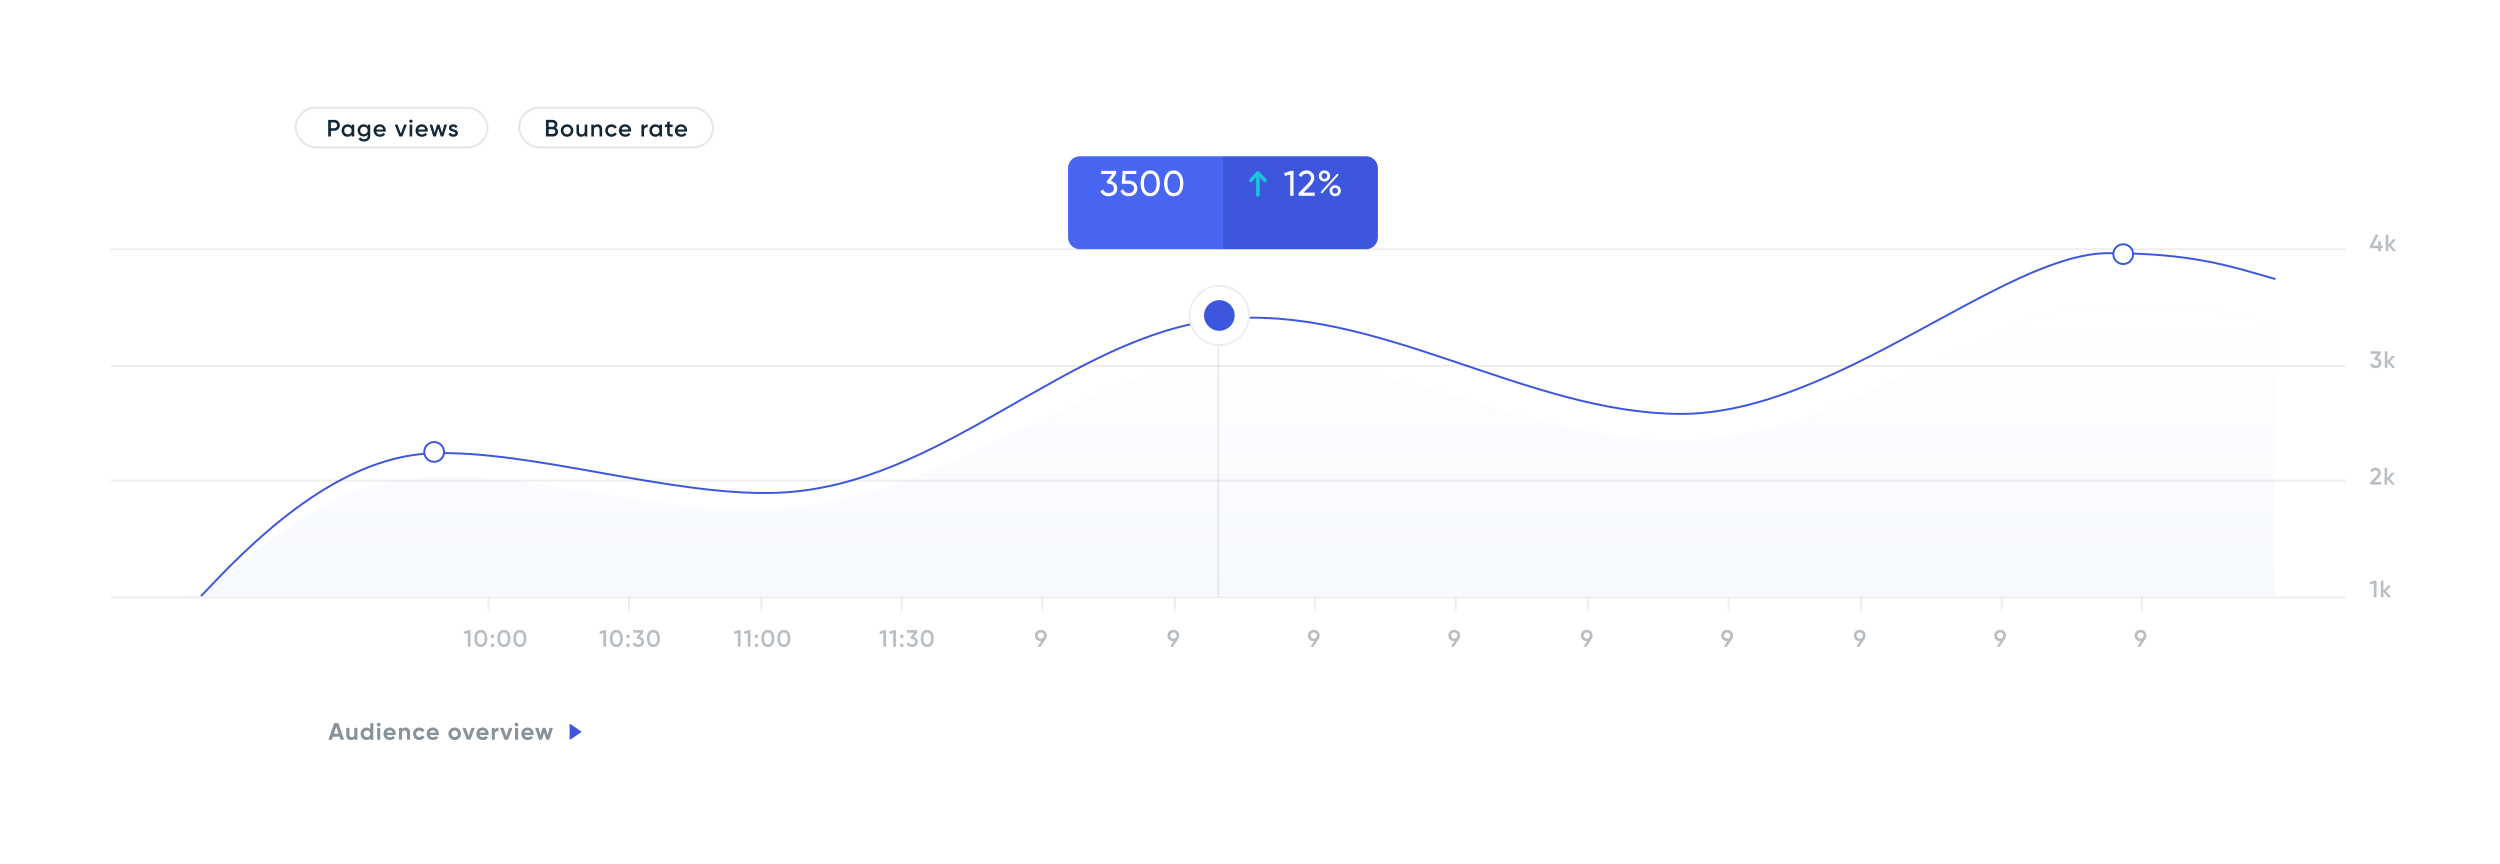<svg width="1264" height="437" viewBox="0 0 1264 437" fill="none" xmlns="http://www.w3.org/2000/svg">
<g filter="url(#filter0_d)">
<rect x="28" y="28" width="1208" height="381" rx="6" fill="white"/>
</g>
<path d="M102 301C124.043 277.734 168.128 231.202 218.092 229.207C268.056 227.213 340.062 251.144 392.965 249.15C476.727 245.992 539.917 169.38 617.801 161.403C695.685 153.427 772.1 209.265 849.985 209.265C927.869 209.265 1013.13 128 1066.03 128C1108.25 128 1127.27 134.481 1150 140.963" stroke="#3C57DE" stroke-linecap="square" stroke-linejoin="bevel"/>
<path d="M1150 301H101C114.576 289.408 145.528 265.262 167.249 253.53C194.4 238.865 230.156 240.511 249.602 241.768C269.049 243.025 339.098 257.731 375.512 257.731C438.466 257.731 479.653 233.959 517.078 216.78C554.503 199.601 579.086 184.517 627.885 182.422C676.684 180.327 735.197 200.138 759.046 207.261C782.895 214.384 826.118 224.542 855.383 222.6C906.743 219.191 937.659 200.287 955.797 193.2C1002.69 174.878 1028.93 154 1067.94 154C1106.94 154 1135.69 158.793 1150 165.078V301Z" fill="#1970F3" fill-opacity="0.04"/>
<path d="M1150 301H101C114.576 289.408 145.528 265.262 167.249 253.53C194.4 238.865 230.156 240.511 249.602 241.768C269.049 243.025 339.098 257.731 375.512 257.731C438.466 257.731 479.653 233.959 517.078 216.78C554.503 199.601 579.086 184.517 627.885 182.422C676.684 180.327 735.197 200.138 759.046 207.261C782.895 214.384 826.118 224.542 855.383 222.6C906.743 219.191 937.659 200.287 955.797 193.2C1002.69 174.878 1028.93 154 1067.94 154C1106.94 154 1135.69 158.793 1150 165.078V301Z" fill="url(#paint0_linear)"/>
<rect x="149" y="54" width="98" height="21" rx="10.5" fill="white"/>
<rect x="149.5" y="54.5" width="97" height="20" rx="10" stroke="#122737" stroke-opacity="0.116"/>
<path d="M169.028 60.6H165.932V69H167.312V66.12H169.028C169.82 66.12 170.48 65.856 171.008 65.328C171.536 64.8 171.812 64.14 171.812 63.36C171.812 62.58 171.536 61.92 171.008 61.392C170.48 60.864 169.82 60.6 169.028 60.6ZM169.028 64.824H167.312V61.896H169.028C169.436 61.896 169.772 62.04 170.036 62.316C170.3 62.592 170.432 62.94 170.432 63.36C170.432 63.792 170.3 64.14 170.036 64.416C169.772 64.692 169.436 64.824 169.028 64.824ZM177.79 63V63.852C177.298 63.18 176.602 62.844 175.69 62.844C174.862 62.844 174.154 63.156 173.578 63.756C172.99 64.368 172.702 65.112 172.702 66C172.702 66.888 172.99 67.632 173.578 68.244C174.154 68.856 174.862 69.156 175.69 69.156C176.602 69.156 177.298 68.82 177.79 68.136V69H179.086V63H177.79ZM175.894 67.92C175.342 67.92 174.898 67.74 174.538 67.38C174.178 67.02 173.998 66.552 173.998 66C173.998 65.448 174.178 64.992 174.538 64.632C174.898 64.272 175.342 64.08 175.894 64.08C176.434 64.08 176.89 64.272 177.25 64.632C177.61 64.992 177.79 65.448 177.79 66C177.79 66.552 177.61 67.02 177.25 67.38C176.89 67.74 176.434 67.92 175.894 67.92ZM185.906 63V63.888C185.414 63.192 184.718 62.844 183.818 62.844C182.966 62.844 182.246 63.156 181.67 63.756C181.082 64.356 180.794 65.088 180.794 65.94C180.794 66.804 181.082 67.536 181.67 68.136C182.246 68.736 182.966 69.036 183.818 69.036C184.718 69.036 185.414 68.688 185.906 67.992V68.724C185.906 69.252 185.738 69.66 185.426 69.948C185.114 70.236 184.67 70.38 184.118 70.38C183.254 70.38 182.678 70.08 182.366 69.456L181.25 70.104C181.754 71.076 182.702 71.556 184.094 71.556C184.946 71.556 185.678 71.316 186.278 70.824C186.878 70.344 187.178 69.636 187.178 68.724V63H185.906ZM183.998 67.824C183.446 67.824 182.99 67.644 182.63 67.284C182.27 66.924 182.09 66.48 182.09 65.94C182.09 65.412 182.27 64.956 182.63 64.596C182.99 64.236 183.446 64.056 183.998 64.056C184.538 64.056 184.994 64.236 185.354 64.596C185.714 64.956 185.906 65.412 185.906 65.94C185.906 66.48 185.714 66.924 185.354 67.284C184.994 67.644 184.538 67.824 183.998 67.824ZM190.242 66.552H195.018C195.042 66.336 195.066 66.156 195.066 66.012C195.066 65.136 194.778 64.392 194.214 63.768C193.65 63.156 192.93 62.844 192.054 62.844C191.118 62.844 190.362 63.156 189.774 63.756C189.174 64.356 188.886 65.112 188.886 66C188.886 66.912 189.186 67.668 189.786 68.268C190.386 68.868 191.166 69.156 192.15 69.156C193.302 69.156 194.178 68.724 194.778 67.848L193.71 67.224C193.362 67.728 192.846 67.968 192.162 67.968C191.658 67.968 191.238 67.848 190.902 67.608C190.554 67.368 190.338 67.008 190.242 66.552ZM190.23 65.496C190.314 65.04 190.518 64.68 190.842 64.416C191.154 64.152 191.562 64.02 192.042 64.02C192.462 64.02 192.834 64.152 193.146 64.392C193.458 64.644 193.662 65.016 193.758 65.496H190.23ZM204.341 63L202.673 67.56L200.993 63H199.577L201.917 69H203.417L205.757 63H204.341ZM207.759 62.1C207.975 62.1 208.167 62.028 208.335 61.86C208.503 61.692 208.587 61.5 208.587 61.272C208.587 61.056 208.503 60.864 208.347 60.696C208.179 60.528 207.987 60.444 207.759 60.444C207.519 60.444 207.327 60.528 207.171 60.696C207.003 60.864 206.931 61.056 206.931 61.272C206.931 61.5 207.003 61.692 207.171 61.86C207.339 62.028 207.531 62.1 207.759 62.1ZM207.111 69H208.407V63H207.111V69ZM211.465 66.552H216.241C216.265 66.336 216.289 66.156 216.289 66.012C216.289 65.136 216.001 64.392 215.437 63.768C214.873 63.156 214.153 62.844 213.277 62.844C212.341 62.844 211.585 63.156 210.997 63.756C210.397 64.356 210.109 65.112 210.109 66C210.109 66.912 210.409 67.668 211.009 68.268C211.609 68.868 212.389 69.156 213.373 69.156C214.525 69.156 215.401 68.724 216.001 67.848L214.933 67.224C214.585 67.728 214.069 67.968 213.385 67.968C212.881 67.968 212.461 67.848 212.125 67.608C211.777 67.368 211.561 67.008 211.465 66.552ZM211.453 65.496C211.537 65.04 211.741 64.68 212.065 64.416C212.377 64.152 212.785 64.02 213.265 64.02C213.685 64.02 214.057 64.152 214.369 64.392C214.681 64.644 214.885 65.016 214.981 65.496H211.453ZM224.64 63L223.464 67.14L222.216 63H220.98L219.72 67.14L218.556 63H217.188L219.072 69H220.344L221.604 64.956L222.852 69H224.124L226.008 63H224.64ZM228.297 64.656C228.297 64.452 228.381 64.296 228.549 64.188C228.717 64.08 228.921 64.02 229.173 64.02C229.713 64.02 230.085 64.248 230.301 64.704L231.393 64.092C231.177 63.708 230.877 63.396 230.493 63.18C230.109 62.964 229.665 62.844 229.173 62.844C228.549 62.844 228.021 63.012 227.601 63.348C227.181 63.684 226.977 64.128 226.977 64.68C226.977 65.088 227.085 65.412 227.301 65.676C227.517 65.94 227.793 66.12 228.117 66.228C228.429 66.348 228.753 66.444 229.065 66.528C229.377 66.612 229.653 66.708 229.869 66.828C230.085 66.948 230.205 67.104 230.205 67.296C230.205 67.752 229.857 67.968 229.185 67.968C228.501 67.968 228.057 67.68 227.853 67.104L226.737 67.752C226.929 68.196 227.229 68.544 227.661 68.784C228.081 69.036 228.585 69.156 229.185 69.156C229.857 69.156 230.409 69 230.853 68.664C231.297 68.34 231.525 67.884 231.525 67.308C231.525 66.9 231.405 66.564 231.189 66.3C230.973 66.036 230.697 65.844 230.385 65.724C230.061 65.616 229.737 65.52 229.425 65.436C229.113 65.352 228.837 65.256 228.621 65.136C228.405 65.016 228.297 64.86 228.297 64.656Z" fill="#122737"/>
<rect x="262" y="54" width="99" height="21" rx="10.5" fill="white"/>
<rect x="262.5" y="54.5" width="98" height="20" rx="10" stroke="#122737" stroke-opacity="0.116"/>
<path d="M280.985 64.644C281.549 64.236 281.837 63.66 281.837 62.928C281.837 62.268 281.597 61.716 281.117 61.272C280.637 60.828 280.061 60.6 279.377 60.6H276.041V69H279.641C280.337 69 280.937 68.772 281.429 68.316C281.909 67.86 282.161 67.296 282.161 66.6C282.161 66.168 282.053 65.772 281.849 65.436C281.633 65.1 281.345 64.836 280.985 64.644ZM279.377 61.896C279.677 61.896 279.929 62.004 280.145 62.22C280.349 62.436 280.457 62.688 280.457 63C280.457 63.312 280.349 63.576 280.145 63.792C279.929 64.008 279.677 64.104 279.377 64.104H277.421V61.896H279.377ZM279.641 67.704H277.421V65.352H279.641C279.953 65.352 280.229 65.472 280.445 65.7C280.661 65.928 280.781 66.204 280.781 66.528C280.781 66.864 280.661 67.14 280.445 67.368C280.229 67.596 279.953 67.704 279.641 67.704ZM286.705 69.156C287.593 69.156 288.337 68.856 288.949 68.244C289.561 67.644 289.873 66.888 289.873 66C289.873 65.112 289.561 64.368 288.949 63.756C288.337 63.156 287.593 62.844 286.705 62.844C285.817 62.844 285.073 63.156 284.461 63.756C283.837 64.368 283.537 65.112 283.537 66C283.537 66.888 283.837 67.644 284.461 68.244C285.073 68.856 285.817 69.156 286.705 69.156ZM286.705 67.896C286.177 67.896 285.733 67.716 285.373 67.356C285.013 66.996 284.833 66.552 284.833 66C284.833 65.46 285.013 65.004 285.373 64.644C285.733 64.284 286.177 64.104 286.705 64.104C287.233 64.104 287.677 64.284 288.037 64.644C288.397 65.004 288.577 65.46 288.577 66C288.577 66.552 288.397 66.996 288.037 67.356C287.677 67.716 287.233 67.896 286.705 67.896ZM295.622 63V66.216C295.622 66.804 295.478 67.236 295.202 67.524C294.914 67.812 294.554 67.944 294.098 67.944C293.678 67.944 293.354 67.824 293.114 67.584C292.874 67.344 292.754 67.008 292.754 66.552V63H291.458V66.684C291.458 67.452 291.662 68.064 292.094 68.496C292.514 68.94 293.066 69.156 293.762 69.156C294.602 69.156 295.226 68.856 295.622 68.232V69H296.918V63H295.622ZM302.123 62.844C301.271 62.844 300.647 63.156 300.263 63.768V63H298.967V69H300.263V65.784C300.263 65.208 300.395 64.776 300.683 64.488C300.959 64.2 301.331 64.056 301.787 64.056C302.195 64.056 302.531 64.176 302.771 64.416C303.011 64.656 303.131 65.004 303.131 65.448V69H304.427V65.316C304.427 64.548 304.211 63.948 303.791 63.504C303.359 63.072 302.807 62.844 302.123 62.844ZM309.187 69.156C309.763 69.156 310.303 69.024 310.783 68.736C311.263 68.46 311.623 68.076 311.887 67.596L310.771 66.96C310.627 67.248 310.411 67.464 310.123 67.632C309.835 67.8 309.523 67.884 309.175 67.884C308.647 67.884 308.203 67.704 307.843 67.344C307.483 66.984 307.315 66.54 307.315 66C307.315 65.472 307.483 65.016 307.843 64.656C308.203 64.296 308.647 64.116 309.175 64.116C309.535 64.116 309.847 64.2 310.123 64.368C310.399 64.536 310.603 64.752 310.747 65.04L311.863 64.392C311.623 63.924 311.263 63.552 310.783 63.264C310.303 62.988 309.763 62.844 309.187 62.844C308.275 62.844 307.519 63.156 306.919 63.756C306.319 64.356 306.019 65.112 306.019 66C306.019 66.888 306.319 67.644 306.919 68.244C307.519 68.856 308.275 69.156 309.187 69.156ZM314.284 66.552H319.06C319.084 66.336 319.108 66.156 319.108 66.012C319.108 65.136 318.82 64.392 318.256 63.768C317.692 63.156 316.972 62.844 316.096 62.844C315.16 62.844 314.404 63.156 313.816 63.756C313.216 64.356 312.928 65.112 312.928 66C312.928 66.912 313.228 67.668 313.828 68.268C314.428 68.868 315.208 69.156 316.192 69.156C317.344 69.156 318.22 68.724 318.82 67.848L317.752 67.224C317.404 67.728 316.888 67.968 316.204 67.968C315.7 67.968 315.28 67.848 314.944 67.608C314.596 67.368 314.38 67.008 314.284 66.552ZM314.272 65.496C314.356 65.04 314.56 64.68 314.884 64.416C315.196 64.152 315.604 64.02 316.084 64.02C316.504 64.02 316.876 64.152 317.188 64.392C317.5 64.644 317.704 65.016 317.8 65.496H314.272ZM325.611 64.008V63H324.315V69H325.611V65.976C325.611 65.364 325.791 64.92 326.163 64.656C326.523 64.392 326.955 64.272 327.459 64.296V62.892C326.547 62.892 325.935 63.264 325.611 64.008ZM333.42 63V63.852C332.928 63.18 332.232 62.844 331.32 62.844C330.492 62.844 329.784 63.156 329.208 63.756C328.62 64.368 328.332 65.112 328.332 66C328.332 66.888 328.62 67.632 329.208 68.244C329.784 68.856 330.492 69.156 331.32 69.156C332.232 69.156 332.928 68.82 333.42 68.136V69H334.716V63H333.42ZM331.524 67.92C330.972 67.92 330.528 67.74 330.168 67.38C329.808 67.02 329.628 66.552 329.628 66C329.628 65.448 329.808 64.992 330.168 64.632C330.528 64.272 330.972 64.08 331.524 64.08C332.064 64.08 332.52 64.272 332.88 64.632C333.24 64.992 333.42 65.448 333.42 66C333.42 66.552 333.24 67.02 332.88 67.38C332.52 67.74 332.064 67.92 331.524 67.92ZM340.108 64.248V63H338.62V61.32L337.324 61.704V63H336.22V64.248H337.324V67.128C337.324 67.92 337.54 68.46 337.972 68.748C338.404 69.036 339.112 69.12 340.108 69V67.836C339.772 67.86 339.496 67.86 339.28 67.848C339.064 67.836 338.896 67.776 338.788 67.668C338.668 67.56 338.62 67.38 338.62 67.128V64.248H340.108ZM342.591 66.552H347.367C347.391 66.336 347.415 66.156 347.415 66.012C347.415 65.136 347.127 64.392 346.563 63.768C345.999 63.156 345.279 62.844 344.403 62.844C343.467 62.844 342.711 63.156 342.123 63.756C341.523 64.356 341.235 65.112 341.235 66C341.235 66.912 341.535 67.668 342.135 68.268C342.735 68.868 343.515 69.156 344.499 69.156C345.651 69.156 346.527 68.724 347.127 67.848L346.059 67.224C345.711 67.728 345.195 67.968 344.511 67.968C344.007 67.968 343.587 67.848 343.251 67.608C342.903 67.368 342.687 67.008 342.591 66.552ZM342.579 65.496C342.663 65.04 342.867 64.68 343.191 64.416C343.503 64.152 343.911 64.02 344.391 64.02C344.811 64.02 345.183 64.152 345.495 64.392C345.807 64.644 346.011 65.016 346.107 65.496H342.579Z" fill="#122737"/>
<path d="M1204.76 124.204H1203.8V122.02H1202.4V124.204H1199.78L1202.67 118.6H1201.17L1198.28 124.204V125.488H1202.4V127H1203.8V125.488H1204.76V124.204ZM1211.55 127L1208.82 123.94L1211.46 121H1209.87L1207.55 123.652V118.6H1206.25V127H1207.55V124.228L1210.01 127H1211.55Z" fill="#122737" fill-opacity="0.3"/>
<path d="M1202.01 181.032L1203.71 178.776V177.6H1198.55V178.896H1202.07L1200.26 181.284L1200.81 182.112H1201.12C1201.6 182.112 1201.97 182.232 1202.26 182.472C1202.54 182.712 1202.68 183.048 1202.68 183.456C1202.68 183.876 1202.54 184.212 1202.26 184.452C1201.97 184.692 1201.6 184.812 1201.12 184.812C1200.27 184.812 1199.72 184.452 1199.48 183.732L1198.3 184.416C1198.52 184.992 1198.89 185.424 1199.39 185.712C1199.9 186.012 1200.47 186.156 1201.12 186.156C1201.94 186.156 1202.63 185.916 1203.21 185.436C1203.77 184.956 1204.06 184.296 1204.06 183.456C1204.06 182.832 1203.87 182.304 1203.48 181.884C1203.1 181.464 1202.61 181.176 1202.01 181.032ZM1211.07 186L1208.34 182.94L1210.98 180H1209.39L1207.07 182.652V177.6H1205.77V186H1207.07V183.228L1209.53 186H1211.07Z" fill="#122737" fill-opacity="0.3"/>
<path d="M236.698 318.6L234.49 319.38L234.826 320.556L236.518 320.076V327H237.898V318.6H236.698ZM243.112 327.156C244.144 327.156 244.96 326.76 245.536 325.968C246.112 325.176 246.412 324.12 246.412 322.8C246.412 321.48 246.112 320.424 245.536 319.632C244.96 318.84 244.144 318.444 243.112 318.444C242.068 318.444 241.252 318.84 240.676 319.632C240.1 320.424 239.812 321.48 239.812 322.8C239.812 324.12 240.1 325.176 240.676 325.968C241.252 326.76 242.068 327.156 243.112 327.156ZM243.112 325.812C242.488 325.812 242.02 325.56 241.684 325.032C241.348 324.516 241.192 323.772 241.192 322.8C241.192 321.84 241.348 321.096 241.684 320.568C242.02 320.052 242.488 319.788 243.112 319.788C243.736 319.788 244.204 320.052 244.54 320.568C244.864 321.096 245.032 321.84 245.032 322.8C245.032 323.772 244.864 324.516 244.54 325.032C244.204 325.56 243.736 325.812 243.112 325.812ZM248.96 322.644C249.2 322.644 249.416 322.56 249.596 322.38C249.764 322.212 249.86 321.996 249.86 321.744C249.86 321.504 249.764 321.288 249.596 321.108C249.416 320.94 249.2 320.844 248.96 320.844C248.696 320.844 248.48 320.94 248.312 321.108C248.144 321.276 248.06 321.492 248.06 321.744C248.06 321.996 248.144 322.212 248.324 322.38C248.492 322.56 248.708 322.644 248.96 322.644ZM248.96 327.144C249.2 327.144 249.416 327.06 249.596 326.88C249.764 326.712 249.86 326.496 249.86 326.244C249.86 326.004 249.764 325.788 249.596 325.608C249.416 325.44 249.2 325.344 248.96 325.344C248.696 325.344 248.48 325.44 248.312 325.608C248.144 325.788 248.06 326.004 248.06 326.244C248.06 326.496 248.144 326.712 248.324 326.88C248.492 327.06 248.708 327.144 248.96 327.144ZM254.796 327.156C255.828 327.156 256.644 326.76 257.22 325.968C257.796 325.176 258.096 324.12 258.096 322.8C258.096 321.48 257.796 320.424 257.22 319.632C256.644 318.84 255.828 318.444 254.796 318.444C253.752 318.444 252.936 318.84 252.36 319.632C251.784 320.424 251.496 321.48 251.496 322.8C251.496 324.12 251.784 325.176 252.36 325.968C252.936 326.76 253.752 327.156 254.796 327.156ZM254.796 325.812C254.172 325.812 253.704 325.56 253.368 325.032C253.032 324.516 252.876 323.772 252.876 322.8C252.876 321.84 253.032 321.096 253.368 320.568C253.704 320.052 254.172 319.788 254.796 319.788C255.42 319.788 255.888 320.052 256.224 320.568C256.548 321.096 256.716 321.84 256.716 322.8C256.716 323.772 256.548 324.516 256.224 325.032C255.888 325.56 255.42 325.812 254.796 325.812ZM262.888 327.156C263.92 327.156 264.736 326.76 265.312 325.968C265.888 325.176 266.188 324.12 266.188 322.8C266.188 321.48 265.888 320.424 265.312 319.632C264.736 318.84 263.92 318.444 262.888 318.444C261.844 318.444 261.028 318.84 260.452 319.632C259.876 320.424 259.588 321.48 259.588 322.8C259.588 324.12 259.876 325.176 260.452 325.968C261.028 326.76 261.844 327.156 262.888 327.156ZM262.888 325.812C262.264 325.812 261.796 325.56 261.46 325.032C261.124 324.516 260.968 323.772 260.968 322.8C260.968 321.84 261.124 321.096 261.46 320.568C261.796 320.052 262.264 319.788 262.888 319.788C263.512 319.788 263.98 320.052 264.316 320.568C264.64 321.096 264.808 321.84 264.808 322.8C264.808 323.772 264.64 324.516 264.316 325.032C263.98 325.56 263.512 325.812 262.888 325.812Z" fill="#122737" fill-opacity="0.3"/>
<path d="M305.237 318.6L303.029 319.38L303.365 320.556L305.057 320.076V327H306.437V318.6H305.237ZM311.651 327.156C312.683 327.156 313.499 326.76 314.075 325.968C314.651 325.176 314.951 324.12 314.951 322.8C314.951 321.48 314.651 320.424 314.075 319.632C313.499 318.84 312.683 318.444 311.651 318.444C310.607 318.444 309.791 318.84 309.215 319.632C308.639 320.424 308.351 321.48 308.351 322.8C308.351 324.12 308.639 325.176 309.215 325.968C309.791 326.76 310.607 327.156 311.651 327.156ZM311.651 325.812C311.027 325.812 310.559 325.56 310.223 325.032C309.887 324.516 309.731 323.772 309.731 322.8C309.731 321.84 309.887 321.096 310.223 320.568C310.559 320.052 311.027 319.788 311.651 319.788C312.275 319.788 312.743 320.052 313.079 320.568C313.403 321.096 313.571 321.84 313.571 322.8C313.571 323.772 313.403 324.516 313.079 325.032C312.743 325.56 312.275 325.812 311.651 325.812ZM317.499 322.644C317.739 322.644 317.955 322.56 318.135 322.38C318.303 322.212 318.399 321.996 318.399 321.744C318.399 321.504 318.303 321.288 318.135 321.108C317.955 320.94 317.739 320.844 317.499 320.844C317.235 320.844 317.019 320.94 316.851 321.108C316.683 321.276 316.599 321.492 316.599 321.744C316.599 321.996 316.683 322.212 316.863 322.38C317.031 322.56 317.247 322.644 317.499 322.644ZM317.499 327.144C317.739 327.144 317.955 327.06 318.135 326.88C318.303 326.712 318.399 326.496 318.399 326.244C318.399 326.004 318.303 325.788 318.135 325.608C317.955 325.44 317.739 325.344 317.499 325.344C317.235 325.344 317.019 325.44 316.851 325.608C316.683 325.788 316.599 326.004 316.599 326.244C316.599 326.496 316.683 326.712 316.863 326.88C317.031 327.06 317.247 327.144 317.499 327.144ZM323.563 322.032L325.267 319.776V318.6H320.107V319.896H323.623L321.811 322.284L322.363 323.112H322.675C323.155 323.112 323.527 323.232 323.815 323.472C324.091 323.712 324.235 324.048 324.235 324.456C324.235 324.876 324.091 325.212 323.815 325.452C323.527 325.692 323.155 325.812 322.675 325.812C321.823 325.812 321.271 325.452 321.031 324.732L319.855 325.416C320.071 325.992 320.443 326.424 320.947 326.712C321.451 327.012 322.027 327.156 322.675 327.156C323.491 327.156 324.187 326.916 324.763 326.436C325.327 325.956 325.615 325.296 325.615 324.456C325.615 323.832 325.423 323.304 325.039 322.884C324.655 322.464 324.163 322.176 323.563 322.032ZM330.349 327.156C331.381 327.156 332.197 326.76 332.773 325.968C333.349 325.176 333.649 324.12 333.649 322.8C333.649 321.48 333.349 320.424 332.773 319.632C332.197 318.84 331.381 318.444 330.349 318.444C329.305 318.444 328.489 318.84 327.913 319.632C327.337 320.424 327.049 321.48 327.049 322.8C327.049 324.12 327.337 325.176 327.913 325.968C328.489 326.76 329.305 327.156 330.349 327.156ZM330.349 325.812C329.725 325.812 329.257 325.56 328.921 325.032C328.585 324.516 328.429 323.772 328.429 322.8C328.429 321.84 328.585 321.096 328.921 320.568C329.257 320.052 329.725 319.788 330.349 319.788C330.973 319.788 331.441 320.052 331.777 320.568C332.101 321.096 332.269 321.84 332.269 322.8C332.269 323.772 332.101 324.516 331.777 325.032C331.441 325.56 330.973 325.812 330.349 325.812Z" fill="#122737" fill-opacity="0.3"/>
<path d="M373.245 318.6L371.037 319.38L371.373 320.556L373.065 320.076V327H374.445V318.6H373.245ZM378.243 318.6L376.035 319.38L376.371 320.556L378.063 320.076V327H379.443V318.6H378.243ZM382.413 322.644C382.653 322.644 382.869 322.56 383.049 322.38C383.217 322.212 383.313 321.996 383.313 321.744C383.313 321.504 383.217 321.288 383.049 321.108C382.869 320.94 382.653 320.844 382.413 320.844C382.149 320.844 381.933 320.94 381.765 321.108C381.597 321.276 381.513 321.492 381.513 321.744C381.513 321.996 381.597 322.212 381.777 322.38C381.945 322.56 382.161 322.644 382.413 322.644ZM382.413 327.144C382.653 327.144 382.869 327.06 383.049 326.88C383.217 326.712 383.313 326.496 383.313 326.244C383.313 326.004 383.217 325.788 383.049 325.608C382.869 325.44 382.653 325.344 382.413 325.344C382.149 325.344 381.933 325.44 381.765 325.608C381.597 325.788 381.513 326.004 381.513 326.244C381.513 326.496 381.597 326.712 381.777 326.88C381.945 327.06 382.161 327.144 382.413 327.144ZM388.249 327.156C389.281 327.156 390.097 326.76 390.673 325.968C391.249 325.176 391.549 324.12 391.549 322.8C391.549 321.48 391.249 320.424 390.673 319.632C390.097 318.84 389.281 318.444 388.249 318.444C387.205 318.444 386.389 318.84 385.813 319.632C385.237 320.424 384.949 321.48 384.949 322.8C384.949 324.12 385.237 325.176 385.813 325.968C386.389 326.76 387.205 327.156 388.249 327.156ZM388.249 325.812C387.625 325.812 387.157 325.56 386.821 325.032C386.485 324.516 386.329 323.772 386.329 322.8C386.329 321.84 386.485 321.096 386.821 320.568C387.157 320.052 387.625 319.788 388.249 319.788C388.873 319.788 389.341 320.052 389.677 320.568C390.001 321.096 390.169 321.84 390.169 322.8C390.169 323.772 390.001 324.516 389.677 325.032C389.341 325.56 388.873 325.812 388.249 325.812ZM396.341 327.156C397.373 327.156 398.189 326.76 398.765 325.968C399.341 325.176 399.641 324.12 399.641 322.8C399.641 321.48 399.341 320.424 398.765 319.632C398.189 318.84 397.373 318.444 396.341 318.444C395.297 318.444 394.481 318.84 393.905 319.632C393.329 320.424 393.041 321.48 393.041 322.8C393.041 324.12 393.329 325.176 393.905 325.968C394.481 326.76 395.297 327.156 396.341 327.156ZM396.341 325.812C395.717 325.812 395.249 325.56 394.913 325.032C394.577 324.516 394.421 323.772 394.421 322.8C394.421 321.84 394.577 321.096 394.913 320.568C395.249 320.052 395.717 319.788 396.341 319.788C396.965 319.788 397.433 320.052 397.769 320.568C398.093 321.096 398.261 321.84 398.261 322.8C398.261 323.772 398.093 324.516 397.769 325.032C397.433 325.56 396.965 325.812 396.341 325.812Z" fill="#122737" fill-opacity="0.3"/>
<path d="M446.784 318.6L444.576 319.38L444.912 320.556L446.604 320.076V327H447.984V318.6H446.784ZM451.782 318.6L449.574 319.38L449.91 320.556L451.602 320.076V327H452.982V318.6H451.782ZM455.952 322.644C456.192 322.644 456.408 322.56 456.588 322.38C456.756 322.212 456.852 321.996 456.852 321.744C456.852 321.504 456.756 321.288 456.588 321.108C456.408 320.94 456.192 320.844 455.952 320.844C455.688 320.844 455.472 320.94 455.304 321.108C455.136 321.276 455.052 321.492 455.052 321.744C455.052 321.996 455.136 322.212 455.316 322.38C455.484 322.56 455.7 322.644 455.952 322.644ZM455.952 327.144C456.192 327.144 456.408 327.06 456.588 326.88C456.756 326.712 456.852 326.496 456.852 326.244C456.852 326.004 456.756 325.788 456.588 325.608C456.408 325.44 456.192 325.344 455.952 325.344C455.688 325.344 455.472 325.44 455.304 325.608C455.136 325.788 455.052 326.004 455.052 326.244C455.052 326.496 455.136 326.712 455.316 326.88C455.484 327.06 455.7 327.144 455.952 327.144ZM462.016 322.032L463.72 319.776V318.6H458.56V319.896H462.076L460.264 322.284L460.816 323.112H461.128C461.608 323.112 461.98 323.232 462.268 323.472C462.544 323.712 462.688 324.048 462.688 324.456C462.688 324.876 462.544 325.212 462.268 325.452C461.98 325.692 461.608 325.812 461.128 325.812C460.276 325.812 459.724 325.452 459.484 324.732L458.308 325.416C458.524 325.992 458.896 326.424 459.4 326.712C459.904 327.012 460.48 327.156 461.128 327.156C461.944 327.156 462.64 326.916 463.216 326.436C463.78 325.956 464.068 325.296 464.068 324.456C464.068 323.832 463.876 323.304 463.492 322.884C463.108 322.464 462.616 322.176 462.016 322.032ZM468.802 327.156C469.834 327.156 470.65 326.76 471.226 325.968C471.802 325.176 472.102 324.12 472.102 322.8C472.102 321.48 471.802 320.424 471.226 319.632C470.65 318.84 469.834 318.444 468.802 318.444C467.758 318.444 466.942 318.84 466.366 319.632C465.79 320.424 465.502 321.48 465.502 322.8C465.502 324.12 465.79 325.176 466.366 325.968C466.942 326.76 467.758 327.156 468.802 327.156ZM468.802 325.812C468.178 325.812 467.71 325.56 467.374 325.032C467.038 324.516 466.882 323.772 466.882 322.8C466.882 321.84 467.038 321.096 467.374 320.568C467.71 320.052 468.178 319.788 468.802 319.788C469.426 319.788 469.894 320.052 470.23 320.568C470.554 321.096 470.722 321.84 470.722 322.8C470.722 323.772 470.554 324.516 470.23 325.032C469.894 325.56 469.426 325.812 468.802 325.812Z" fill="#122737" fill-opacity="0.3"/>
<path d="M529.24 321.312C529.24 320.472 528.964 319.776 528.412 319.248C527.86 318.72 527.14 318.444 526.276 318.444C525.4 318.444 524.68 318.72 524.128 319.248C523.576 319.776 523.3 320.472 523.3 321.312C523.3 322.164 523.576 322.86 524.128 323.388C524.68 323.916 525.4 324.18 526.276 324.18H526.42L524.5 327H526.084L528.736 323.004C529.072 322.524 529.24 321.96 529.24 321.312ZM524.68 321.312C524.68 320.844 524.824 320.472 525.124 320.184C525.424 319.896 525.808 319.752 526.276 319.752C526.732 319.752 527.116 319.896 527.416 320.184C527.704 320.472 527.86 320.844 527.86 321.312C527.86 321.792 527.704 322.164 527.416 322.452C527.116 322.74 526.732 322.872 526.276 322.872C525.808 322.872 525.424 322.728 525.124 322.44C524.824 322.152 524.68 321.78 524.68 321.312Z" fill="#122737" fill-opacity="0.3"/>
<path d="M596.24 321.312C596.24 320.472 595.964 319.776 595.412 319.248C594.86 318.72 594.14 318.444 593.276 318.444C592.4 318.444 591.68 318.72 591.128 319.248C590.576 319.776 590.3 320.472 590.3 321.312C590.3 322.164 590.576 322.86 591.128 323.388C591.68 323.916 592.4 324.18 593.276 324.18H593.42L591.5 327H593.084L595.736 323.004C596.072 322.524 596.24 321.96 596.24 321.312ZM591.68 321.312C591.68 320.844 591.824 320.472 592.124 320.184C592.424 319.896 592.808 319.752 593.276 319.752C593.732 319.752 594.116 319.896 594.416 320.184C594.704 320.472 594.86 320.844 594.86 321.312C594.86 321.792 594.704 322.164 594.416 322.452C594.116 322.74 593.732 322.872 593.276 322.872C592.808 322.872 592.424 322.728 592.124 322.44C591.824 322.152 591.68 321.78 591.68 321.312Z" fill="#122737" fill-opacity="0.3"/>
<path d="M667.24 321.312C667.24 320.472 666.964 319.776 666.412 319.248C665.86 318.72 665.14 318.444 664.276 318.444C663.4 318.444 662.68 318.72 662.128 319.248C661.576 319.776 661.3 320.472 661.3 321.312C661.3 322.164 661.576 322.86 662.128 323.388C662.68 323.916 663.4 324.18 664.276 324.18H664.42L662.5 327H664.084L666.736 323.004C667.072 322.524 667.24 321.96 667.24 321.312ZM662.68 321.312C662.68 320.844 662.824 320.472 663.124 320.184C663.424 319.896 663.808 319.752 664.276 319.752C664.732 319.752 665.116 319.896 665.416 320.184C665.704 320.472 665.86 320.844 665.86 321.312C665.86 321.792 665.704 322.164 665.416 322.452C665.116 322.74 664.732 322.872 664.276 322.872C663.808 322.872 663.424 322.728 663.124 322.44C662.824 322.152 662.68 321.78 662.68 321.312Z" fill="#122737" fill-opacity="0.3"/>
<path d="M738.24 321.312C738.24 320.472 737.964 319.776 737.412 319.248C736.86 318.72 736.14 318.444 735.276 318.444C734.4 318.444 733.68 318.72 733.128 319.248C732.576 319.776 732.3 320.472 732.3 321.312C732.3 322.164 732.576 322.86 733.128 323.388C733.68 323.916 734.4 324.18 735.276 324.18H735.42L733.5 327H735.084L737.736 323.004C738.072 322.524 738.24 321.96 738.24 321.312ZM733.68 321.312C733.68 320.844 733.824 320.472 734.124 320.184C734.424 319.896 734.808 319.752 735.276 319.752C735.732 319.752 736.116 319.896 736.416 320.184C736.704 320.472 736.86 320.844 736.86 321.312C736.86 321.792 736.704 322.164 736.416 322.452C736.116 322.74 735.732 322.872 735.276 322.872C734.808 322.872 734.424 322.728 734.124 322.44C733.824 322.152 733.68 321.78 733.68 321.312Z" fill="#122737" fill-opacity="0.3"/>
<path d="M805.24 321.312C805.24 320.472 804.964 319.776 804.412 319.248C803.86 318.72 803.14 318.444 802.276 318.444C801.4 318.444 800.68 318.72 800.128 319.248C799.576 319.776 799.3 320.472 799.3 321.312C799.3 322.164 799.576 322.86 800.128 323.388C800.68 323.916 801.4 324.18 802.276 324.18H802.42L800.5 327H802.084L804.736 323.004C805.072 322.524 805.24 321.96 805.24 321.312ZM800.68 321.312C800.68 320.844 800.824 320.472 801.124 320.184C801.424 319.896 801.808 319.752 802.276 319.752C802.732 319.752 803.116 319.896 803.416 320.184C803.704 320.472 803.86 320.844 803.86 321.312C803.86 321.792 803.704 322.164 803.416 322.452C803.116 322.74 802.732 322.872 802.276 322.872C801.808 322.872 801.424 322.728 801.124 322.44C800.824 322.152 800.68 321.78 800.68 321.312Z" fill="#122737" fill-opacity="0.3"/>
<path d="M876.24 321.312C876.24 320.472 875.964 319.776 875.412 319.248C874.86 318.72 874.14 318.444 873.276 318.444C872.4 318.444 871.68 318.72 871.128 319.248C870.576 319.776 870.3 320.472 870.3 321.312C870.3 322.164 870.576 322.86 871.128 323.388C871.68 323.916 872.4 324.18 873.276 324.18H873.42L871.5 327H873.084L875.736 323.004C876.072 322.524 876.24 321.96 876.24 321.312ZM871.68 321.312C871.68 320.844 871.824 320.472 872.124 320.184C872.424 319.896 872.808 319.752 873.276 319.752C873.732 319.752 874.116 319.896 874.416 320.184C874.704 320.472 874.86 320.844 874.86 321.312C874.86 321.792 874.704 322.164 874.416 322.452C874.116 322.74 873.732 322.872 873.276 322.872C872.808 322.872 872.424 322.728 872.124 322.44C871.824 322.152 871.68 321.78 871.68 321.312Z" fill="#122737" fill-opacity="0.3"/>
<path d="M943.24 321.312C943.24 320.472 942.964 319.776 942.412 319.248C941.86 318.72 941.14 318.444 940.276 318.444C939.4 318.444 938.68 318.72 938.128 319.248C937.576 319.776 937.3 320.472 937.3 321.312C937.3 322.164 937.576 322.86 938.128 323.388C938.68 323.916 939.4 324.18 940.276 324.18H940.42L938.5 327H940.084L942.736 323.004C943.072 322.524 943.24 321.96 943.24 321.312ZM938.68 321.312C938.68 320.844 938.824 320.472 939.124 320.184C939.424 319.896 939.808 319.752 940.276 319.752C940.732 319.752 941.116 319.896 941.416 320.184C941.704 320.472 941.86 320.844 941.86 321.312C941.86 321.792 941.704 322.164 941.416 322.452C941.116 322.74 940.732 322.872 940.276 322.872C939.808 322.872 939.424 322.728 939.124 322.44C938.824 322.152 938.68 321.78 938.68 321.312Z" fill="#122737" fill-opacity="0.3"/>
<path d="M1014.24 321.312C1014.24 320.472 1013.96 319.776 1013.41 319.248C1012.86 318.72 1012.14 318.444 1011.28 318.444C1010.4 318.444 1009.68 318.72 1009.13 319.248C1008.58 319.776 1008.3 320.472 1008.3 321.312C1008.3 322.164 1008.58 322.86 1009.13 323.388C1009.68 323.916 1010.4 324.18 1011.28 324.18H1011.42L1009.5 327H1011.08L1013.74 323.004C1014.07 322.524 1014.24 321.96 1014.24 321.312ZM1009.68 321.312C1009.68 320.844 1009.82 320.472 1010.12 320.184C1010.42 319.896 1010.81 319.752 1011.28 319.752C1011.73 319.752 1012.12 319.896 1012.42 320.184C1012.7 320.472 1012.86 320.844 1012.86 321.312C1012.86 321.792 1012.7 322.164 1012.42 322.452C1012.12 322.74 1011.73 322.872 1011.28 322.872C1010.81 322.872 1010.42 322.728 1010.12 322.44C1009.82 322.152 1009.68 321.78 1009.68 321.312Z" fill="#122737" fill-opacity="0.3"/>
<path d="M1085.24 321.312C1085.24 320.472 1084.96 319.776 1084.41 319.248C1083.86 318.72 1083.14 318.444 1082.28 318.444C1081.4 318.444 1080.68 318.72 1080.13 319.248C1079.58 319.776 1079.3 320.472 1079.3 321.312C1079.3 322.164 1079.58 322.86 1080.13 323.388C1080.68 323.916 1081.4 324.18 1082.28 324.18H1082.42L1080.5 327H1082.08L1084.74 323.004C1085.07 322.524 1085.24 321.96 1085.24 321.312ZM1080.68 321.312C1080.68 320.844 1080.82 320.472 1081.12 320.184C1081.42 319.896 1081.81 319.752 1082.28 319.752C1082.73 319.752 1083.12 319.896 1083.42 320.184C1083.7 320.472 1083.86 320.844 1083.86 321.312C1083.86 321.792 1083.7 322.164 1083.42 322.452C1083.12 322.74 1082.73 322.872 1082.28 322.872C1081.81 322.872 1081.42 322.728 1081.12 322.44C1080.82 322.152 1080.68 321.78 1080.68 321.312Z" fill="#122737" fill-opacity="0.3"/>
<path d="M1198.37 245H1203.9V243.668H1200.42L1202.32 241.772C1203.27 240.812 1203.75 239.9 1203.75 239.036C1203.75 238.244 1203.48 237.608 1202.96 237.14C1202.43 236.684 1201.79 236.444 1201.06 236.444C1200.47 236.444 1199.94 236.588 1199.46 236.876C1198.98 237.164 1198.61 237.596 1198.35 238.148L1199.51 238.832C1199.85 238.136 1200.36 237.788 1201.07 237.788C1201.44 237.788 1201.76 237.908 1202 238.136C1202.24 238.364 1202.37 238.676 1202.37 239.084C1202.37 239.612 1202.01 240.224 1201.3 240.932L1198.37 243.92V245ZM1210.94 245L1208.21 241.94L1210.85 239H1209.26L1206.94 241.652V236.6H1205.64V245H1206.94V242.228L1209.4 245H1210.94Z" fill="#122737" fill-opacity="0.3"/>
<path d="M1200.36 293.6L1198.16 294.38L1198.49 295.556L1200.18 295.076V302H1201.56V293.6H1200.36ZM1209.06 302L1206.32 298.94L1208.96 296H1207.38L1205.05 298.652V293.6H1203.75V302H1205.05V299.228L1207.51 302H1209.06Z" fill="#122737" fill-opacity="0.3"/>
<path d="M56 302H1186" stroke="black" stroke-opacity="0.07"/>
<path d="M56 243H1186" stroke="black" stroke-opacity="0.07"/>
<path d="M247 302L247 309" stroke="black" stroke-opacity="0.07"/>
<path d="M318 302L318 309" stroke="black" stroke-opacity="0.07"/>
<path d="M385 302L385 309" stroke="black" stroke-opacity="0.07"/>
<path d="M456 302L456 309" stroke="black" stroke-opacity="0.07"/>
<path d="M527 302L527 309" stroke="black" stroke-opacity="0.07"/>
<path d="M594 302L594 309" stroke="black" stroke-opacity="0.07"/>
<path d="M665 302L665 309" stroke="black" stroke-opacity="0.07"/>
<path d="M736 302L736 309" stroke="black" stroke-opacity="0.07"/>
<path d="M803 302L803 309" stroke="black" stroke-opacity="0.07"/>
<path d="M874 302L874 309" stroke="black" stroke-opacity="0.07"/>
<path d="M941 302L941 309" stroke="black" stroke-opacity="0.07"/>
<path d="M1012 302L1012 309" stroke="black" stroke-opacity="0.07"/>
<path d="M1083 302L1083 309" stroke="black" stroke-opacity="0.07"/>
<path d="M56 185H1186" stroke="black" stroke-opacity="0.07"/>
<path d="M56 126H1186" stroke="black" stroke-opacity="0.07"/>
<path d="M616 167L616 302" stroke="black" stroke-opacity="0.07"/>
<circle cx="616.5" cy="159.5" r="15.5" fill="white"/>
<circle cx="616.5" cy="159.5" r="15" stroke="black" stroke-opacity="0.07"/>
<circle cx="616.5" cy="159.5" r="7.75" fill="#3C57DE"/>
<circle cx="1073.5" cy="128.5" r="5" fill="white" stroke="#3C57DE"/>
<circle cx="219.5" cy="228.5" r="5" fill="white" stroke="#3C57DE"/>
<g filter="url(#filter1_d)">
<path fill-rule="evenodd" clip-rule="evenodd" d="M616.334 116H688.667C691.981 116 694.667 113.314 694.667 110V75C694.667 71.686 691.981 69 688.667 69H616.334V116Z" fill="#3C57DE"/>
<path fill-rule="evenodd" clip-rule="evenodd" d="M616.333 69V116H544C540.686 116 538 113.314 538 110V75C538 71.686 540.686 69 544 69H616.333Z" fill="#4966F2"/>
</g>
<path d="M172.18 374L171.676 372.488H168.328L167.824 374H166.036L168.976 365.6H171.028L173.98 374H172.18ZM168.856 370.94H171.16L170.008 367.508L168.856 370.94ZM179.158 368H180.706V374H179.158V373.328C178.782 373.888 178.186 374.168 177.37 374.168C176.714 374.168 176.17 373.948 175.738 373.508C175.314 373.068 175.102 372.46 175.102 371.684V368H176.65V371.492C176.65 371.892 176.758 372.2 176.974 372.416C177.19 372.624 177.478 372.728 177.838 372.728C178.238 372.728 178.558 372.604 178.798 372.356C179.038 372.108 179.158 371.736 179.158 371.24V368ZM187.205 365.6H188.753V374H187.205V373.292C186.749 373.876 186.101 374.168 185.261 374.168C184.453 374.168 183.761 373.864 183.185 373.256C182.617 372.64 182.333 371.888 182.333 371C182.333 370.112 182.617 369.364 183.185 368.756C183.761 368.14 184.453 367.832 185.261 367.832C186.101 367.832 186.749 368.124 187.205 368.708V365.6ZM184.349 372.224C184.669 372.536 185.069 372.692 185.549 372.692C186.029 372.692 186.425 372.536 186.737 372.224C187.049 371.904 187.205 371.496 187.205 371C187.205 370.504 187.049 370.1 186.737 369.788C186.425 369.468 186.029 369.308 185.549 369.308C185.069 369.308 184.669 369.468 184.349 369.788C184.037 370.1 183.881 370.504 183.881 371C183.881 371.496 184.037 371.904 184.349 372.224ZM191.471 367.28C191.215 367.28 190.991 367.188 190.799 367.004C190.615 366.812 190.523 366.588 190.523 366.332C190.523 366.076 190.615 365.852 190.799 365.66C190.991 365.468 191.215 365.372 191.471 365.372C191.735 365.372 191.959 365.468 192.143 365.66C192.335 365.852 192.431 366.076 192.431 366.332C192.431 366.588 192.335 366.812 192.143 367.004C191.959 367.188 191.735 367.28 191.471 367.28ZM190.703 374V368H192.251V374H190.703ZM195.509 371.636C195.717 372.388 196.281 372.764 197.201 372.764C197.793 372.764 198.241 372.564 198.545 372.164L199.793 372.884C199.201 373.74 198.329 374.168 197.177 374.168C196.185 374.168 195.389 373.868 194.789 373.268C194.189 372.668 193.889 371.912 193.889 371C193.889 370.096 194.185 369.344 194.777 368.744C195.369 368.136 196.129 367.832 197.057 367.832C197.937 367.832 198.661 368.136 199.229 368.744C199.805 369.352 200.093 370.104 200.093 371C200.093 371.2 200.073 371.412 200.033 371.636H195.509ZM195.485 370.436H198.545C198.457 370.028 198.273 369.724 197.993 369.524C197.721 369.324 197.409 369.224 197.057 369.224C196.641 369.224 196.297 369.332 196.025 369.548C195.753 369.756 195.573 370.052 195.485 370.436ZM205.043 367.832C205.699 367.832 206.239 368.052 206.663 368.492C207.095 368.932 207.311 369.54 207.311 370.316V374H205.763V370.508C205.763 370.108 205.655 369.804 205.439 369.596C205.223 369.38 204.935 369.272 204.575 369.272C204.175 369.272 203.855 369.396 203.615 369.644C203.375 369.892 203.255 370.264 203.255 370.76V374H201.707V368H203.255V368.672C203.631 368.112 204.227 367.832 205.043 367.832ZM212.022 374.168C211.118 374.168 210.362 373.864 209.754 373.256C209.154 372.648 208.854 371.896 208.854 371C208.854 370.104 209.154 369.352 209.754 368.744C210.362 368.136 211.118 367.832 212.022 367.832C212.606 367.832 213.138 367.972 213.618 368.252C214.098 368.532 214.462 368.908 214.71 369.38L213.378 370.16C213.258 369.912 213.074 369.716 212.826 369.572C212.586 369.428 212.314 369.356 212.01 369.356C211.546 369.356 211.162 369.512 210.858 369.824C210.554 370.128 210.402 370.52 210.402 371C210.402 371.472 210.554 371.864 210.858 372.176C211.162 372.48 211.546 372.632 212.01 372.632C212.322 372.632 212.598 372.564 212.838 372.428C213.086 372.284 213.27 372.088 213.39 371.84L214.734 372.608C214.47 373.08 214.098 373.46 213.618 373.748C213.138 374.028 212.606 374.168 212.022 374.168ZM217.3 371.636C217.508 372.388 218.072 372.764 218.992 372.764C219.584 372.764 220.032 372.564 220.336 372.164L221.584 372.884C220.992 373.74 220.12 374.168 218.968 374.168C217.976 374.168 217.18 373.868 216.58 373.268C215.98 372.668 215.68 371.912 215.68 371C215.68 370.096 215.976 369.344 216.568 368.744C217.16 368.136 217.92 367.832 218.848 367.832C219.728 367.832 220.452 368.136 221.02 368.744C221.596 369.352 221.884 370.104 221.884 371C221.884 371.2 221.864 371.412 221.824 371.636H217.3ZM217.276 370.436H220.336C220.248 370.028 220.064 369.724 219.784 369.524C219.512 369.324 219.2 369.224 218.848 369.224C218.432 369.224 218.088 369.332 217.816 369.548C217.544 369.756 217.364 370.052 217.276 370.436ZM232.143 373.256C231.527 373.864 230.775 374.168 229.887 374.168C228.999 374.168 228.247 373.864 227.631 373.256C227.023 372.64 226.719 371.888 226.719 371C226.719 370.112 227.023 369.364 227.631 368.756C228.247 368.14 228.999 367.832 229.887 367.832C230.775 367.832 231.527 368.14 232.143 368.756C232.759 369.364 233.067 370.112 233.067 371C233.067 371.888 232.759 372.64 232.143 373.256ZM228.723 372.188C229.035 372.5 229.423 372.656 229.887 372.656C230.351 372.656 230.739 372.5 231.051 372.188C231.363 371.876 231.519 371.48 231.519 371C231.519 370.52 231.363 370.124 231.051 369.812C230.739 369.5 230.351 369.344 229.887 369.344C229.423 369.344 229.035 369.5 228.723 369.812C228.419 370.124 228.267 370.52 228.267 371C228.267 371.48 228.419 371.876 228.723 372.188ZM238.403 368H240.107L237.827 374H236.063L233.783 368H235.487L236.939 372.2L238.403 368ZM242.461 371.636C242.669 372.388 243.233 372.764 244.153 372.764C244.745 372.764 245.193 372.564 245.497 372.164L246.745 372.884C246.153 373.74 245.281 374.168 244.129 374.168C243.137 374.168 242.341 373.868 241.741 373.268C241.141 372.668 240.841 371.912 240.841 371C240.841 370.096 241.137 369.344 241.729 368.744C242.321 368.136 243.081 367.832 244.009 367.832C244.889 367.832 245.613 368.136 246.181 368.744C246.757 369.352 247.045 370.104 247.045 371C247.045 371.2 247.025 371.412 246.985 371.636H242.461ZM242.437 370.436H245.497C245.409 370.028 245.225 369.724 244.945 369.524C244.673 369.324 244.361 369.224 244.009 369.224C243.593 369.224 243.249 369.332 242.977 369.548C242.705 369.756 242.525 370.052 242.437 370.436ZM250.207 369.032C250.351 368.648 250.587 368.36 250.915 368.168C251.251 367.976 251.623 367.88 252.031 367.88V369.608C251.559 369.552 251.135 369.648 250.759 369.896C250.391 370.144 250.207 370.556 250.207 371.132V374H248.659V368H250.207V369.032ZM257.417 368H259.121L256.841 374H255.077L252.797 368H254.501L255.953 372.2L257.417 368ZM261.169 367.28C260.913 367.28 260.689 367.188 260.497 367.004C260.313 366.812 260.221 366.588 260.221 366.332C260.221 366.076 260.313 365.852 260.497 365.66C260.689 365.468 260.913 365.372 261.169 365.372C261.433 365.372 261.657 365.468 261.841 365.66C262.033 365.852 262.129 366.076 262.129 366.332C262.129 366.588 262.033 366.812 261.841 367.004C261.657 367.188 261.433 367.28 261.169 367.28ZM260.401 374V368H261.949V374H260.401ZM265.207 371.636C265.415 372.388 265.979 372.764 266.899 372.764C267.491 372.764 267.939 372.564 268.243 372.164L269.491 372.884C268.899 373.74 268.027 374.168 266.875 374.168C265.883 374.168 265.087 373.868 264.487 373.268C263.887 372.668 263.587 371.912 263.587 371C263.587 370.096 263.883 369.344 264.475 368.744C265.067 368.136 265.827 367.832 266.755 367.832C267.635 367.832 268.359 368.136 268.927 368.744C269.503 369.352 269.791 370.104 269.791 371C269.791 371.2 269.771 371.412 269.731 371.636H265.207ZM265.183 370.436H268.243C268.155 370.028 267.971 369.724 267.691 369.524C267.419 369.324 267.107 369.224 266.755 369.224C266.339 369.224 265.995 369.332 265.723 369.548C265.451 369.756 265.271 370.052 265.183 370.436ZM277.927 368H279.571L277.663 374H276.187L275.083 370.364L273.979 374H272.503L270.595 368H272.239L273.259 371.684L274.351 368H275.815L276.907 371.696L277.927 368Z" fill="#122737" fill-opacity="0.5"/>
<path d="M293.916 369.843L288.303 366.034C288.244 365.993 288.167 365.989 288.104 366.022C288.04 366.055 288 366.119 288 366.19V373.81C288 373.88 288.04 373.945 288.104 373.978C288.132 373.993 288.163 374 288.194 374C288.232 374 288.27 373.989 288.303 373.966L293.916 370.157C293.969 370.121 294 370.063 294 370C294 369.937 293.969 369.879 293.916 369.843Z" fill="#3C57DE"/>
<path d="M561.593 91.566L564.329 87.876V86.4H556.769V87.966H562.367L559.451 91.908L560.117 92.934H560.549C561.323 92.934 561.953 93.15 562.457 93.564C562.943 93.978 563.195 94.554 563.195 95.274C563.195 96.012 562.943 96.588 562.457 96.984C561.953 97.398 561.323 97.596 560.549 97.596C559.091 97.596 558.173 97.02 557.813 95.85L556.409 96.678C556.715 97.506 557.237 98.154 557.993 98.586C558.731 99.018 559.577 99.234 560.549 99.234C561.737 99.234 562.763 98.892 563.609 98.172C564.437 97.47 564.869 96.498 564.869 95.274C564.869 94.284 564.563 93.456 563.951 92.808C563.339 92.16 562.547 91.746 561.593 91.566ZM570.755 91.314H568.919L569.135 87.966H574.517V86.4H567.623L567.155 92.934H570.719C571.475 92.934 572.105 93.15 572.609 93.564C573.095 93.978 573.347 94.554 573.347 95.274C573.347 96.012 573.095 96.588 572.609 96.984C572.105 97.398 571.475 97.596 570.683 97.596C569.981 97.596 569.387 97.452 568.919 97.128C568.433 96.804 568.109 96.336 567.947 95.724L566.525 96.534C566.813 97.416 567.353 98.082 568.109 98.55C568.865 99.018 569.711 99.234 570.683 99.234C571.871 99.234 572.897 98.892 573.743 98.172C574.571 97.47 575.003 96.498 575.003 95.274C575.003 94.05 574.589 93.078 573.761 92.376C572.933 91.674 571.943 91.314 570.755 91.314ZM581.556 99.234C583.086 99.234 584.274 98.64 585.138 97.452C585.984 96.264 586.416 94.68 586.416 92.7C586.416 90.72 585.984 89.136 585.138 87.948C584.274 86.76 583.086 86.166 581.556 86.166C580.008 86.166 578.82 86.76 577.974 87.948C577.11 89.136 576.696 90.72 576.696 92.7C576.696 94.68 577.11 96.264 577.974 97.452C578.82 98.64 580.008 99.234 581.556 99.234ZM581.556 97.596C580.53 97.596 579.738 97.182 579.198 96.318C578.64 95.472 578.37 94.266 578.37 92.7C578.37 91.134 578.64 89.928 579.198 89.064C579.738 88.218 580.53 87.786 581.556 87.786C582.564 87.786 583.356 88.218 583.914 89.082C584.472 89.946 584.76 91.152 584.76 92.7C584.76 94.266 584.472 95.472 583.914 96.318C583.356 97.182 582.564 97.596 581.556 97.596ZM593.427 99.234C594.957 99.234 596.145 98.64 597.009 97.452C597.855 96.264 598.287 94.68 598.287 92.7C598.287 90.72 597.855 89.136 597.009 87.948C596.145 86.76 594.957 86.166 593.427 86.166C591.879 86.166 590.691 86.76 589.845 87.948C588.981 89.136 588.567 90.72 588.567 92.7C588.567 94.68 588.981 96.264 589.845 97.452C590.691 98.64 591.879 99.234 593.427 99.234ZM593.427 97.596C592.401 97.596 591.609 97.182 591.069 96.318C590.511 95.472 590.241 94.266 590.241 92.7C590.241 91.134 590.511 89.928 591.069 89.064C591.609 88.218 592.401 87.786 593.427 87.786C594.435 87.786 595.227 88.218 595.785 89.082C596.343 89.946 596.631 91.152 596.631 92.7C596.631 94.266 596.343 95.472 595.785 96.318C595.227 97.182 594.435 97.596 593.427 97.596Z" fill="white"/>
<path d="M652.564 86.4L649.252 87.552L649.666 88.992L652.348 88.2V99H654.004V86.4H652.564ZM656.597 99H664.733V97.38H659.027L662.249 94.176C663.743 92.682 664.499 91.296 664.499 90.018C664.499 88.848 664.103 87.912 663.329 87.21C662.537 86.526 661.619 86.166 660.575 86.166C659.711 86.166 658.937 86.382 658.235 86.796C657.533 87.228 656.993 87.84 656.597 88.65L658.001 89.478C658.541 88.362 659.405 87.786 660.593 87.786C661.205 87.786 661.745 87.984 662.177 88.38C662.609 88.776 662.825 89.334 662.825 90.036C662.825 90.9 662.231 91.908 661.043 93.096L656.597 97.632V99ZM669.633 91.746C670.461 91.746 671.127 91.476 671.667 90.936C672.207 90.396 672.477 89.748 672.477 88.956C672.477 88.182 672.207 87.516 671.667 86.976C671.127 86.436 670.443 86.166 669.633 86.166C668.823 86.166 668.139 86.454 667.599 86.994C667.059 87.534 666.789 88.2 666.789 88.956C666.789 89.748 667.059 90.396 667.599 90.936C668.139 91.476 668.805 91.746 669.633 91.746ZM669.633 90.432C669.201 90.432 668.859 90.306 668.589 90.018C668.319 89.73 668.193 89.388 668.193 88.956C668.193 88.56 668.319 88.218 668.589 87.93C668.859 87.642 669.201 87.498 669.633 87.498C670.047 87.498 670.389 87.642 670.659 87.93C670.929 88.218 671.073 88.56 671.073 88.956C671.073 89.37 670.929 89.712 670.659 90C670.389 90.288 670.047 90.432 669.633 90.432ZM667.635 97.218L668.499 97.722L676.887 88.344L676.005 87.858L667.635 97.218ZM675.069 99.216C675.879 99.216 676.563 98.946 677.103 98.406C677.643 97.866 677.913 97.218 677.913 96.426C677.913 95.652 677.643 94.986 677.103 94.446C676.563 93.906 675.879 93.636 675.069 93.636C674.241 93.636 673.575 93.906 673.035 94.446C672.495 94.986 672.225 95.652 672.225 96.426C672.225 97.218 672.495 97.866 673.035 98.406C673.575 98.946 674.241 99.216 675.069 99.216ZM675.069 97.884C674.637 97.884 674.295 97.758 674.025 97.47C673.755 97.182 673.629 96.84 673.629 96.426C673.629 96.03 673.755 95.688 674.025 95.4C674.295 95.112 674.637 94.968 675.069 94.968C675.483 94.968 675.825 95.112 676.095 95.4C676.365 95.688 676.509 96.03 676.509 96.426C676.509 96.84 676.365 97.182 676.095 97.47C675.825 97.758 675.483 97.884 675.069 97.884Z" fill="white"/>
<path d="M632.12 90.919C631.96 91.083 631.96 91.355 632.12 91.524C632.275 91.688 632.533 91.688 632.688 91.524L635.595 88.458L635.595 98.577C635.596 98.812 635.773 99 635.997 99C636.221 99 636.404 98.812 636.404 98.577L636.404 88.458L639.306 91.524C639.467 91.688 639.725 91.688 639.88 91.524C640.04 91.355 640.04 91.082 639.88 90.919L636.284 87.127C636.129 86.958 635.871 86.958 635.716 87.127L632.12 90.919Z" fill="#1BC4DB" stroke="#1BC4DB"/>
<defs>
<filter id="filter0_d" x="0" y="0" width="1264" height="437" filterUnits="userSpaceOnUse" color-interpolation-filters="sRGB">
<feFlood flood-opacity="0" result="BackgroundImageFix"/>
<feColorMatrix in="SourceAlpha" type="matrix" values="0 0 0 0 0 0 0 0 0 0 0 0 0 0 0 0 0 0 127 0"/>
<feOffset/>
<feGaussianBlur stdDeviation="14"/>
<feColorMatrix type="matrix" values="0 0 0 0 0.76 0 0 0 0 0.803 0 0 0 0 0.875 0 0 0 0.7 0"/>
<feBlend mode="normal" in2="BackgroundImageFix" result="effect1_dropShadow"/>
<feBlend mode="normal" in="SourceGraphic" in2="effect1_dropShadow" result="shape"/>
</filter>
<filter id="filter1_d" x="524" y="63" width="188.667" height="79" filterUnits="userSpaceOnUse" color-interpolation-filters="sRGB">
<feFlood flood-opacity="0" result="BackgroundImageFix"/>
<feColorMatrix in="SourceAlpha" type="matrix" values="0 0 0 0 0 0 0 0 0 0 0 0 0 0 0 0 0 0 127 0"/>
<feOffset dx="2" dy="10"/>
<feGaussianBlur stdDeviation="8"/>
<feColorMatrix type="matrix" values="0 0 0 0 0 0 0 0 0 0 0 0 0 0 0 0 0 0 0.166 0"/>
<feBlend mode="normal" in2="BackgroundImageFix" result="effect1_dropShadow"/>
<feBlend mode="normal" in="SourceGraphic" in2="effect1_dropShadow" result="shape"/>
</filter>
<linearGradient id="paint0_linear" x1="625.5" y1="154" x2="625.5" y2="301" gradientUnits="userSpaceOnUse">
<stop stop-color="white"/>
<stop offset="1" stop-color="white" stop-opacity="0"/>
</linearGradient>
</defs>
</svg>
